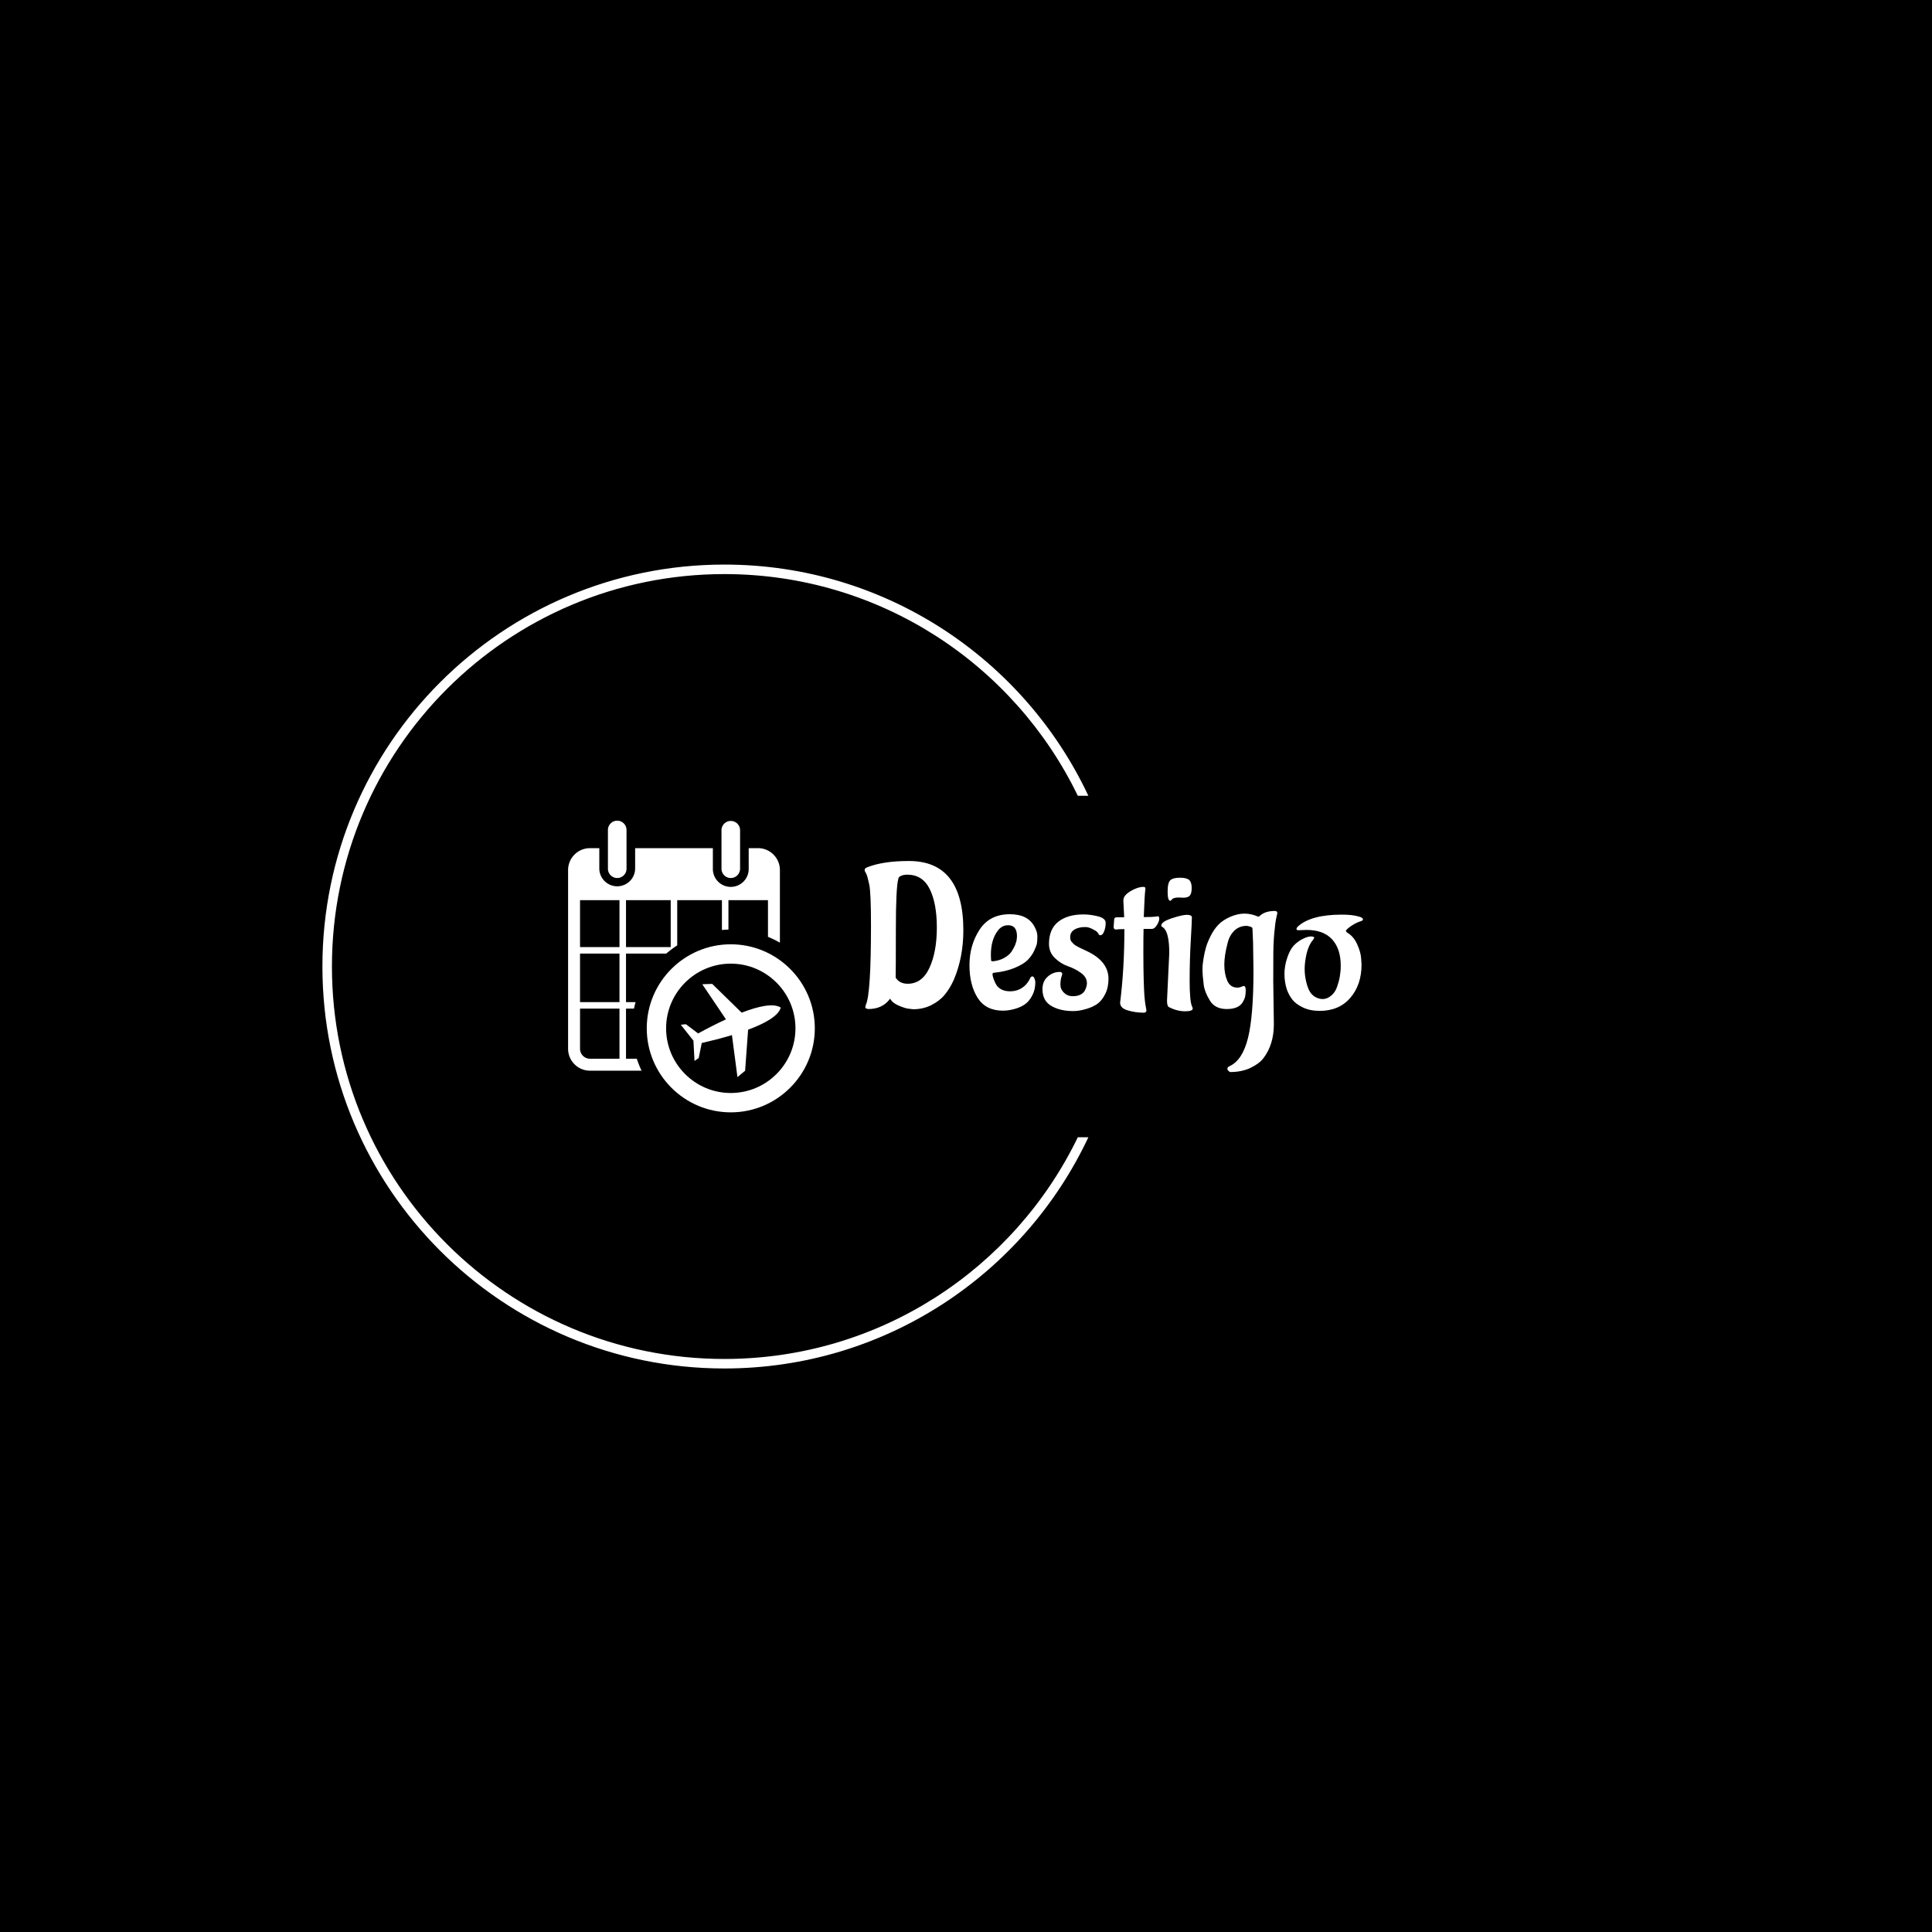 <svg xmlns="http://www.w3.org/2000/svg" version="1.1" xmlns:xlink="http://www.w3.org/1999/xlink" xmlns:svgjs="http://svgjs.dev/svgjs" width="1500" height="1500" viewBox="0 0 1500 1500"><rect width="1500" height="1500" fill="#000000"></rect><g transform="matrix(0.667,0,0,0.667,249.394,438.586)"><svg viewBox="0 0 396 247" data-background-color="#ffffff" preserveAspectRatio="xMidYMid meet" height="935" width="1500" xmlns="http://www.w3.org/2000/svg" xmlns:xlink="http://www.w3.org/1999/xlink"><g id="tight-bounds" transform="matrix(1,0,0,1,0.24,-0.1)"><svg viewBox="0 0 395.52 247.2" height="247.2" width="395.52"><g><svg></svg></g><g><svg viewBox="0 0 395.52 247.2" height="247.2" width="395.52"><g transform="matrix(1,0,0,1,75.544,78.757)"><svg viewBox="0 0 244.431 89.686" height="89.686" width="244.431"><g><svg viewBox="0 0 389.884 143.055" height="89.686" width="244.431"><g transform="matrix(1,0,0,1,145.452,19.771)"><svg viewBox="0 0 244.431 103.513" height="103.513" width="244.431"><g id="textblocktransform"><svg viewBox="0 0 244.431 103.513" height="103.513" width="244.431" id="textblock"><g><svg viewBox="0 0 244.431 103.513" height="103.513" width="244.431"><g transform="matrix(1,0,0,1,0,0)"><svg width="244.431" viewBox="1.55 -35.75 122.19 51.75" height="103.513" data-palette-color="#e29578"><path d="M12-32.4L12-32.4Q11.1-32.4 10.45-32.1 9.8-31.8 9.8-31.35L9.8-31.35Q9.2-29.25 9.2-18.82 9.2-8.4 9.15-7.15L9.15-7.15Q10.1-5.65 12.1-5.65L12.1-5.65Q15.65-5.65 17.45-9.58 19.25-13.5 19.25-19.43 19.25-25.35 17.5-28.88 15.75-32.4 12-32.4ZM2.45 0.55L2.45 0.55Q1.7 0.45 1.7 0.1L1.7 0.1 1.85-0.5Q3.1-3.2 3.1-19.95L3.1-19.95Q3.1-27.95 2.68-29.95 2.25-31.95 2-32.5L2-32.5 1.75-33Q1.55-33.2 1.55-33.58 1.55-33.95 2.15-34.2L2.15-34.2Q6.05-35.75 12.4-35.75L12.4-35.75Q25.75-35.75 25.75-18.75L25.75-18.75Q25.75-12.1 23.4-6.6L23.4-6.6Q22.45-4.5 21.2-2.98 19.95-1.45 17.93-0.43 15.9 0.6 13.45 0.6L13.45 0.6Q12.95 0.55 12.18 0.45 11.4 0.35 9.88-0.3 8.35-0.95 7.8-2L7.8-2Q5.95 0.55 2.45 0.55ZM32.5-12.7L32.5-12.7 32.55-11.45Q32.55-11.15 32.95-11.15L32.95-11.15Q34.55-11.3 35.75-11.98 36.95-12.65 37.55-13.5L37.55-13.5Q38.75-15.35 38.85-16.7L38.85-16.7 38.9-17.3Q38.9-20 36.75-20L36.75-20Q35.15-20 34.15-18.6L34.15-18.6Q32.5-16.4 32.5-12.7ZM43.4-6.05L43.4-6.05Q43.4-4.15 42.62-2.73 41.85-1.3 40.87-0.63 39.9 0.05 38.6 0.45L38.6 0.45Q36.95 0.95 35.45 0.95L35.45 0.95Q31.25 0.95 29.25-2.2 27.25-5.35 27.25-10.23 27.25-15.1 29.72-18.9 32.2-22.7 37.15-22.7L37.15-22.7Q41.65-22.7 43.25-19.55L43.25-19.55Q43.9-18.35 43.9-17.28 43.9-16.2 43.8-15.58 43.7-14.95 43.1-13.7 42.5-12.45 41.5-11.45 40.5-10.45 38.35-9.55 36.2-8.65 33.3-8.35L33.3-8.35Q32.9-8.35 32.9-8L32.9-8Q32.9-7.55 33.22-6.68 33.55-5.8 33.95-5.2L33.95-5.2Q35.05-3.8 37.2-3.8L37.2-3.8Q39.35-3.8 40.85-5.2L40.85-5.2Q41.65-5.95 42.15-7.05L42.15-7.05Q42.35-7.45 42.67-7.45 43-7.45 43.2-6.9 43.4-6.35 43.4-6.05ZM61.34-6.85L61.34-6.85Q61.34-4.7 60.52-3.1 59.7-1.5 58.65-0.75 57.6 0 56.15 0.45L56.15 0.45Q54.25 1.05 52.7 1.05L52.7 1.05Q49.45 1.05 47.3-0.23 45.15-1.5 45.15-4.3L45.15-4.3Q45.15-5.95 46.05-7L46.05-7Q47.45-8.55 49.4-8.55L49.4-8.55Q50-8.55 50-8L50-8Q50-7.95 49.77-7.23 49.55-6.5 49.55-5.4 49.55-4.3 50.42-3.45 51.3-2.6 52.55-2.6 53.8-2.6 54.55-3.03 55.3-3.45 55.6-4.1L55.6-4.1Q56.05-5 56.05-5.8L56.05-5.8Q56.05-7.25 54.6-8.3 53.15-9.35 51.4-9.95 49.65-10.55 48.2-11.95 46.75-13.35 46.75-15.45L46.75-15.45Q46.75-19.05 49.02-20.85 51.3-22.65 55.2-22.65L55.2-22.65Q56.9-22.65 58.77-22.18 60.65-21.7 60.65-20.58 60.65-19.45 60.27-18.5 59.9-17.55 59.35-17.55L59.35-17.55Q59.05-17.55 58.95-17.78 58.85-18 58.6-18.3 58.35-18.6 57.4-19.07 56.45-19.55 55.77-19.55 55.1-19.55 54.87-19.53 54.65-19.5 54.1-19.38 53.55-19.25 53.1-19L53.1-19Q51.95-18.35 51.95-17.1L51.95-17.1Q51.95-16.3 52.3-15.93 52.65-15.55 52.85-15.35 53.05-15.15 53.55-14.88 54.05-14.6 54.25-14.5 54.45-14.4 55.15-14.08 55.85-13.75 56.05-13.65L56.05-13.65Q61.34-11.15 61.34-6.85ZM62.59-19.5L62.59-19.5 62.74-21.5Q62.79-21.95 63.44-21.95L63.44-21.95 65.19-21.95 64.99-25.95 64.99-26.15Q64.99-27.3 66.74-28.35 68.49-29.4 69.94-29.4L69.94-29.4Q70.39-29.4 70.39-29L70.39-29 70.39-28.95Q70.19-27.6 69.99-22L69.99-22Q72.19-22 72.79-22.1 73.39-22.2 73.44-22.2L73.44-22.2Q73.79-22.2 73.79-21.6 73.79-21 73.24-20.08 72.69-19.15 72.04-19.1L72.04-19.1 69.94-19.1Q69.89-17.4 69.89-13.38 69.89-9.35 69.97-6.75 70.04-4.15 70.14-2.83 70.24-1.5 70.37-0.7 70.49 0.1 70.57 0.45 70.64 0.8 70.64 0.9L70.64 0.9Q70.64 1.4 69.99 1.45L69.99 1.45Q68.04 1.45 66.12 0.9 64.19 0.35 64.19-1L64.19-1Q65.24-9.4 65.24-19.05L65.24-19.05Q63.89-19.05 63.19-18.95L63.19-18.95 63.14-18.95Q62.69-18.95 62.59-19.5ZM79.69-26.75L79.69-26.75 78.49-26.8Q77.14-26.8 76.74-26.15L76.74-26.15Q76.64-26 76.49-26L76.49-26Q75.84-26 75.84-28.23 75.84-30.45 76.52-31.05 77.19-31.65 78.87-31.65 80.54-31.65 81.14-31.08 81.74-30.5 81.74-29.15 81.74-27.8 81.29-27.28 80.84-26.75 79.69-26.75ZM75.69-1.5L75.69-1.5 76.24-13.15Q76.24-17.3 75.29-18.8L75.29-18.8Q74.99-19.3 74.59-19.55L74.59-19.55Q74.29-19.65 74.29-19.95L74.29-19.95Q74.29-20.85 76.84-21.7 79.39-22.55 80.57-22.55 81.74-22.55 81.79-21.95L81.79-21.95Q81.79-20.95 81.52-16.28 81.24-11.6 81.24-6.45 81.24-1.3 81.84-0.05L81.84-0.05Q81.99 0.2 81.99 0.45L81.99 0.45Q81.99 1.1 80.09 1.1 78.19 1.1 76.19 0.1L76.19 0.1Q75.69-0.15 75.69-1.5ZM88.34-20.18Q89.44-21.3 91.24-22.08 93.04-22.85 94.69-22.85 96.34-22.85 98.04-22.1L98.04-22.1Q98.24-22.1 98.34-22.2L98.34-22.2Q99.64-23.5 102.14-23.5L102.14-23.5Q102.74-23.5 102.74-22.95L102.74-22.95Q102.74-22.9 102.64-22.5 102.54-22.1 102.39-21.33 102.24-20.55 102.14-19.45L102.14-19.45Q101.79-16.6 101.76-13.15 101.74-9.7 101.74-6.25L101.74-6.25 101.89 4.25Q101.89 9.3 99.29 12.65L99.29 12.65Q98.24 14 96.11 15 93.99 16 91.14 16L91.14 16Q90.49 15.6 90.49 15.2 90.49 14.8 91.04 14.55L91.04 14.55Q94.19 13.1 95.54 7.68 96.89 2.25 96.89-8.8L96.89-8.8 96.79-15.8 96.64-19.2Q96.64-19.65 95.24-19.85L95.24-19.85Q93.44-19.85 92.21-18.68 90.99-17.5 90.54-15.6L90.54-15.6Q89.74-12.55 89.74-10.33 89.74-8.1 90.46-6.4 91.19-4.7 92.99-4.7L92.99-4.7Q93.49-4.7 93.91-4.9 94.34-5.1 94.49-5.1L94.49-5.1Q94.99-5.1 94.99-4.1 94.99-3.1 94.84-2.48 94.69-1.85 94.24-1.1L94.24-1.1Q93.24 0.55 90.34 0.55L90.34 0.55Q87.44 0.55 86.19-1.55L86.19-1.55Q84.89-3.7 84.69-5.4L84.69-5.4Q84.39-7.95 84.39-8.75 84.39-9.55 84.41-10.03 84.44-10.5 84.66-11.93 84.89-13.35 85.26-14.63 85.64-15.9 86.44-17.48 87.24-19.05 88.34-20.18ZM109.89-18.85L109.89-18.85Q108.59-18.8 108.01-18.78 107.44-18.75 107.44-19.05 107.44-19.35 107.74-19.65L107.74-19.65Q110.94-22.6 118.54-22.6L118.54-22.6Q121.14-22.6 122.64-22.15L122.64-22.15 123.14-22Q123.74-21.75 123.74-21.45L123.74-21.45Q123.74-21.2 123.39-21.05L123.39-21.05Q122.04-20.65 120.79-19.78 119.54-18.9 119.54-18.55L119.54-18.55 119.84-18.2Q121.44-17.3 122.31-15.35 123.19-13.4 123.29-11.9L123.29-11.9 123.39-10.35Q123.39-5.4 120.64-2.2 117.89 1 113.14 1L113.14 1Q110.74 1 108.99 0.15 107.24-0.7 106.41-1.78 105.59-2.85 105.09-4.2L105.09-4.2Q104.49-6.05 104.49-8.03 104.49-10 105.16-12 105.84-14 106.71-14.95 107.59-15.9 108.69-16.5L108.69-16.5Q110.09-17.25 110.94-17.25 111.79-17.25 111.79-16.9L111.79-16.9 111.49-16.4Q110.39-15.1 109.91-13 109.44-10.9 109.44-9.28 109.44-7.65 109.84-6.05 110.24-4.45 110.74-3.68 111.24-2.9 111.89-2.5L111.89-2.5Q112.84-1.9 113.89-1.9 114.94-1.9 115.94-2.73 116.94-3.55 117.39-4.9L117.39-4.9Q118.29-7.4 118.29-10.05L118.29-10.05Q118.29-14.25 116.16-16.55 114.04-18.85 109.89-18.85Z" opacity="1" transform="matrix(1,0,0,1,0,0)" fill="#ffffff" class="wordmark-text-0" data-fill-palette-color="primary" id="text-0"></path></svg></g></svg></g></svg></g></svg></g><g><svg viewBox="0 0 121.015 143.055" height="143.055" width="121.015"><g><svg xmlns="http://www.w3.org/2000/svg" xmlns:xlink="http://www.w3.org/1999/xlink" version="1.1" x="0" y="0" viewBox="8.916 2.307 72.168 85.312" enable-background="new 0 0 90 90" xml:space="preserve" height="143.055" width="121.015" class="icon-icon-0" data-fill-palette-color="accent" id="icon-0"><path d="M23.289 19.074A2.72 2.72 0 0 1 20.57 16.355V5.1A2.719 2.719 0 1 1 26.006 5.1V16.356A2.72 2.72 0 0 1 23.289 19.074" fill="#ffffff" data-fill-palette-color="accent"></path><path d="M56.504 19.074A2.72 2.72 0 0 1 53.787 16.355V5.1A2.718 2.718 0 1 1 59.223 5.1V16.356A2.72 2.72 0 0 1 56.504 19.074" fill="#ffffff" data-fill-palette-color="accent"></path><path d="M29.02 71.936H25.858V57.277H28.194C28.325 56.629 28.483 55.996 28.655 55.369H25.858V41.182H37.628A29 29 0 0 1 40.838 38.776V25.546H53.915V34.275A27 27 0 0 1 55.818 34.17V25.547H67.381V36.277A29 29 0 0 1 70.871 37.984V16.744C70.871 13.213 67.998 10.338 64.467 10.338H61.744V16.356A5.241 5.241 0 1 1 51.263 16.356V10.338H28.529V16.356A5.242 5.242 0 0 1 18.047 16.356V10.338H15.322A6.414 6.414 0 0 0 8.916 16.744V69.023A6.414 6.414 0 0 0 15.322 75.431H30.406A29 29 0 0 1 29.02 71.936M25.857 25.545H38.933V39.275H25.857zM23.951 71.936H15.322A2.916 2.916 0 0 1 12.41 69.024V57.277H23.951zM23.951 55.369H12.41V41.182H23.951zM23.951 39.275H12.41V25.545H23.951z" fill="#ffffff" data-fill-palette-color="accent"></path><path d="M56.504 87.619C42.951 87.619 31.926 76.592 31.926 63.037 31.926 49.484 42.951 38.461 56.504 38.461 70.059 38.461 81.084 49.484 81.084 63.037 81.084 76.592 70.059 87.619 56.504 87.619M56.504 44.121C46.072 44.121 37.586 52.605 37.586 63.037 37.586 73.471 46.072 81.957 56.504 81.957 66.938 81.957 75.422 73.471 75.422 63.037 75.422 52.605 66.938 44.121 56.504 44.121" fill="#ffffff" data-fill-palette-color="accent"></path><path d="M71.121 56.975C69.008 55.584 64.588 56.565 59.683 58.457L51.068 50.043 48.166 50.145 55.094 60.413C52.242 61.726 49.42 63.184 46.948 64.532L43.373 61.831 41.888 62 45.582 66.652 45.896 72.582 47.123 71.728 48.012 67.335C50.756 66.706 53.838 65.925 56.842 65.022L58.455 77.303 60.695 75.449 61.572 63.439C66.5 61.611 70.461 59.416 71.121 56.975" fill="#ffffff" data-fill-palette-color="accent"></path></svg></g></svg></g></svg></g></svg></g><g><path d="M0 123.6c0-68.262 55.338-123.6 123.6-123.6 49.49 0 92.186 29.086 111.927 71.097l-3.243 0c-19.526-40.345-60.856-68.17-108.684-68.171-66.646 0-120.674 54.028-120.674 120.674 0 66.646 54.028 120.674 120.674 120.674 47.828 0 89.158-27.825 108.684-68.171l3.243 0c-19.741 42.01-62.437 71.097-111.927 71.097-68.262 0-123.6-55.338-123.6-123.6z" fill="#ffffff" stroke="transparent" data-fill-palette-color="tertiary"></path></g></svg></g><defs></defs></svg><rect width="395.52" height="247.2" fill="none" stroke="none" visibility="hidden"></rect></g></svg></g></svg>